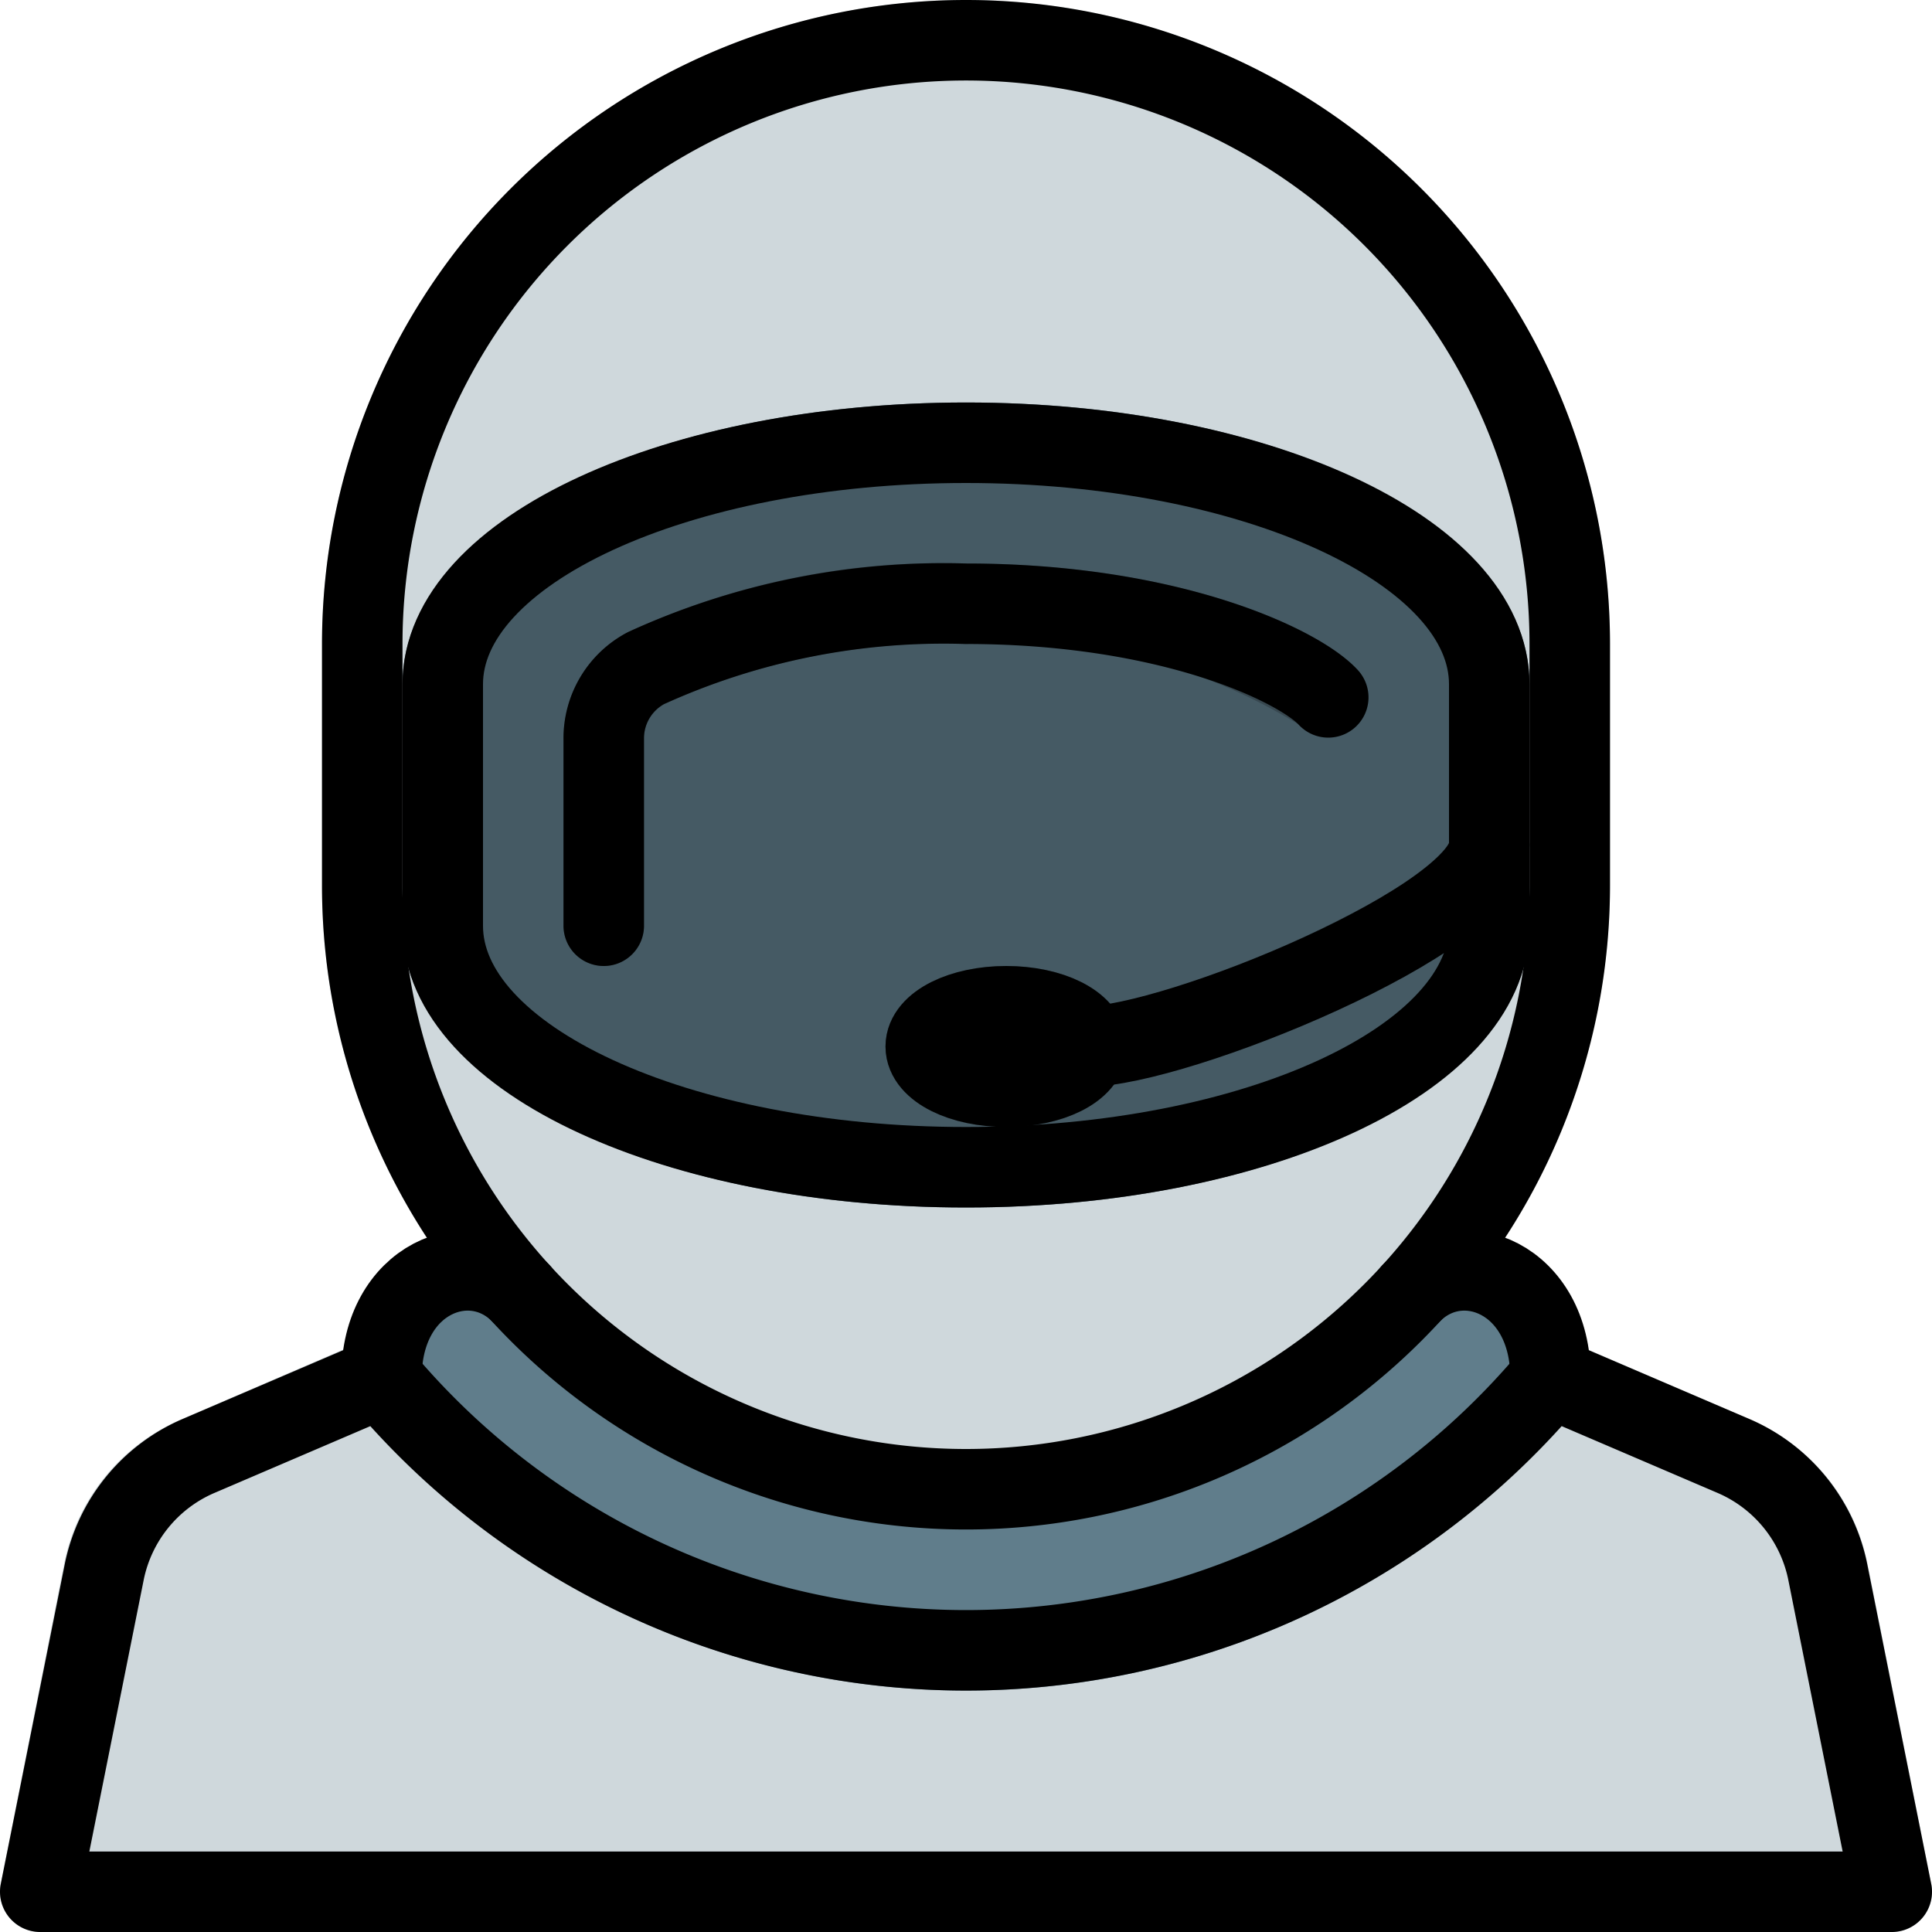 <svg xmlns="http://www.w3.org/2000/svg" viewBox="0 0 24 24">
  <title>Astronaut</title>
  <g>
    <path d="M23.2,19.43a2.468,2.468,0,0,0-1.472-1.8l-2.271-.98a.493.493,0,0,0-.55.117.528.528,0,0,0-.1.088,8.946,8.946,0,0,1-13.619,0,.5.5,0,0,0-.093-.1.5.5,0,0,0-.556-.11l-2.262.977a2.471,2.471,0,0,0-1.48,1.8L.01,23.4A.5.5,0,0,0,.5,24h23a.5.5,0,0,0,.49-.6Z" fill="#cfd8dc"/>
    <path d="M19.669,17.037a2.441,2.441,0,0,0-1.92-1.663.493.493,0,0,0-.439.172,6.962,6.962,0,0,1-10.617-.007.675.675,0,0,0-.462-.174,2.518,2.518,0,0,0-1.9,1.672.5.5,0,0,0,.1.468,9.947,9.947,0,0,0,15.143,0A.5.5,0,0,0,19.669,17.037Z" fill="#607d8b"/>
    <path d="M12,0A8.009,8.009,0,0,0,4,8v3a7.944,7.944,0,0,0,1.921,5.187.5.5,0,0,0,.057.055A8,8,0,0,0,20,11V8A8.009,8.009,0,0,0,12,0Z" fill="#cfd8dc"/>
    <path d="M12,5C8.075,5,5,6.538,5,8.5v3C5,13.462,8.075,15,12,15s7-1.538,7-3.5v-3C19,6.538,15.925,5,12,5Z" fill="#455a64"/>
    <path d="M7.5,12a.5.5,0,0,1-.5-.5V9.186a1.485,1.485,0,0,1,.792-1.326A9.219,9.219,0,0,1,12,7c2.66,0,4.4.813,4.868,1.325A.5.5,0,0,1,16.132,9,6.879,6.879,0,0,0,12,8a8.3,8.3,0,0,0-3.745.746A.488.488,0,0,0,8,9.186V11.5A.5.5,0,0,1,7.5,12Z" fill="#37474f"/>
    <path d="M12.5,14c-.869,0-1.5-.42-1.5-1s.631-1,1.5-1,1.5.42,1.5,1S13.369,14,12.5,14Zm.541-.87h0ZM12.5,13h0Z" fill="#37474f"/>
    <path d="M13.5,13.5a.5.5,0,0,1,0-1c1.062,0,4.3-1.465,4.5-2.036a.483.483,0,0,1,.5-.482.514.514,0,0,1,.5.518C19,11.9,14.6,13.5,13.5,13.5Z" fill="#37474f"/>
  </g>
  <g>
    <g>
      <path d="M18.5,8.5c0-1.657-2.91-3-6.5-3s-6.5,1.343-6.5,3v3c0,1.657,2.91,3,6.5,3s6.5-1.343,6.5-3Z" fill="none" stroke="#000" stroke-linecap="round" stroke-linejoin="round"/>
      <path d="M16.5,8.663C16.142,8.273,14.545,7.5,12,7.5a8.91,8.91,0,0,0-3.977.8.986.986,0,0,0-.523.883V11.5" fill="none" stroke="#000" stroke-linecap="round" stroke-linejoin="round"/>
    </g>
    <path d="M21.533,18.086l-2.271-.973a9.477,9.477,0,0,1-14.524,0l-2.271.973a2,2,0,0,0-1.173,1.446L.5,23.5h23l-.794-3.968A2,2,0,0,0,21.533,18.086Z" fill="none" stroke="#000" stroke-linecap="round" stroke-linejoin="round"/>
    <path d="M19.5,8a7.5,7.5,0,0,0-15,0v3a7.5,7.5,0,0,0,15,0Z" fill="none" stroke="#000" stroke-linecap="round" stroke-linejoin="round"/>
    <path d="M17.536,16.059c.618-.618,1.725-.179,1.725,1.053" fill="none" stroke="#000" stroke-linecap="round" stroke-linejoin="round"/>
    <path d="M6.464,16.059c-.618-.618-1.725-.179-1.725,1.053" fill="none" stroke="#000" stroke-linecap="round" stroke-linejoin="round"/>
    <ellipse cx="12.5" cy="13" rx="1" ry="0.5" fill="none" stroke="#000" stroke-linecap="round" stroke-linejoin="round"/>
    <path d="M13.5,13c1.1,0,5-1.583,5-2.5" fill="none" stroke="#000" stroke-linecap="round" stroke-linejoin="round"/>
  </g>
</svg>
